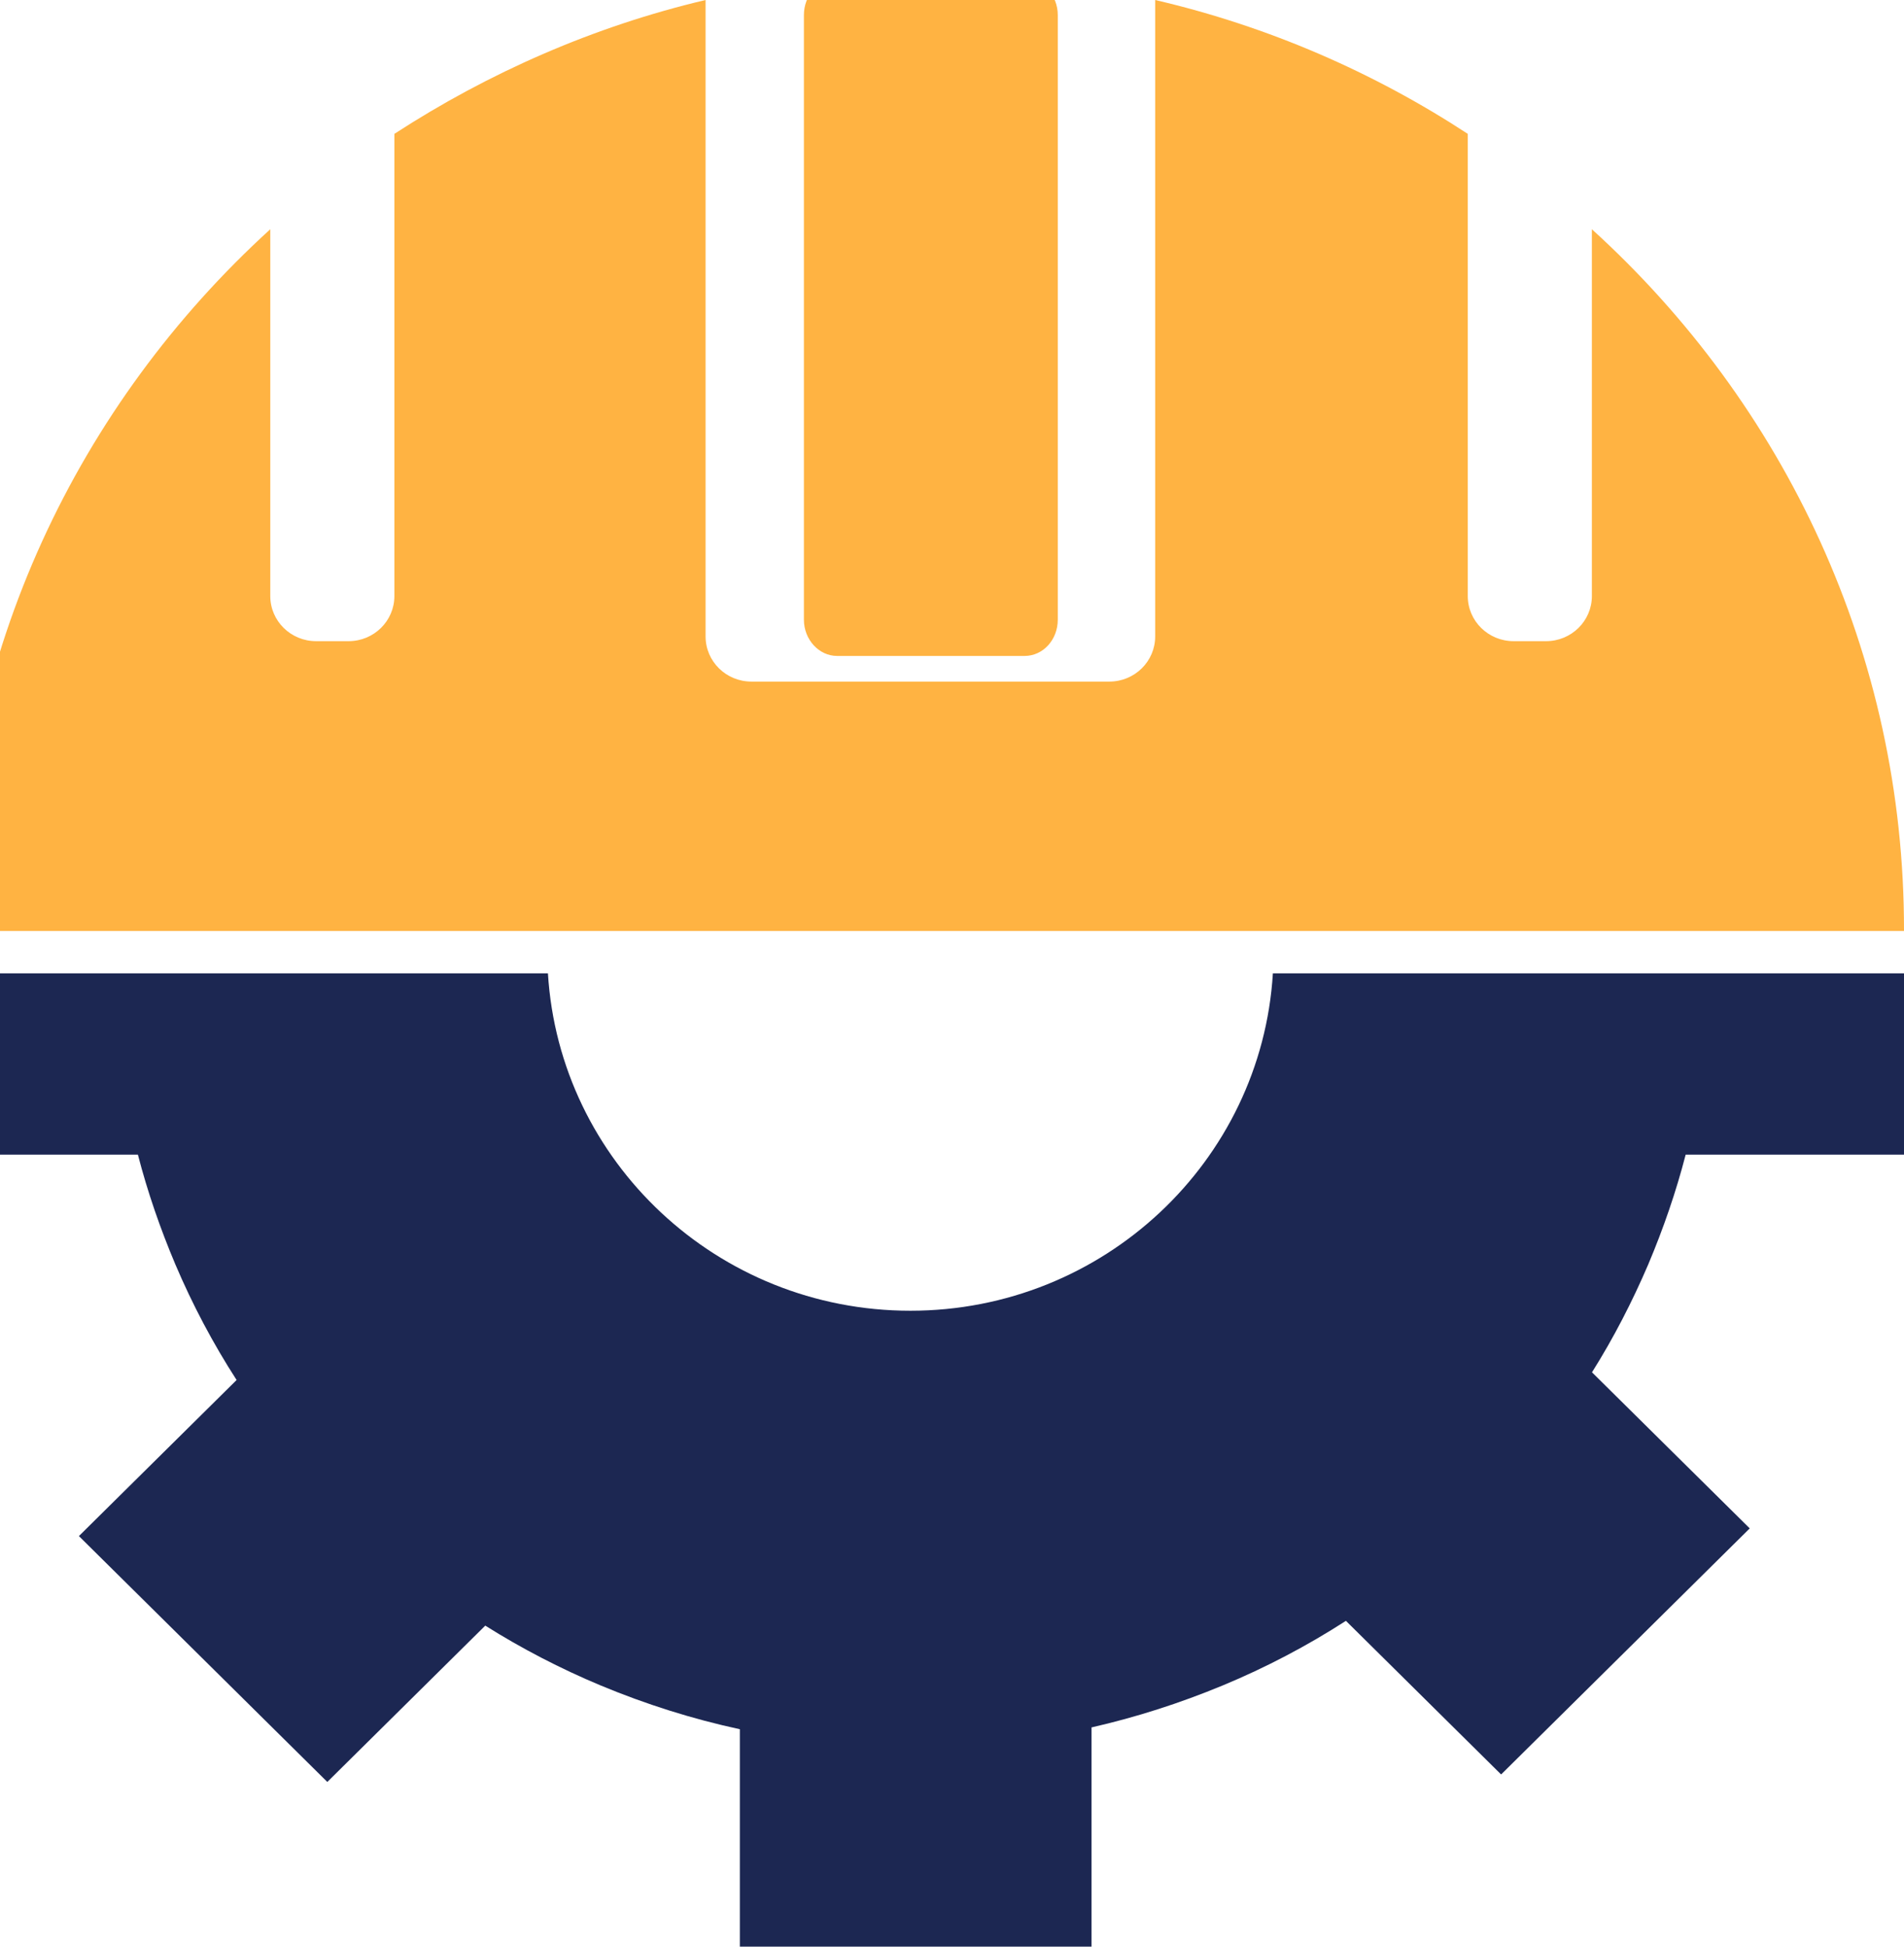 <svg width="45" height="46" viewBox="0 0 45 46" fill="none" xmlns="http://www.w3.org/2000/svg">
<path d="M39.84 27.284H45V23H30.084C29.813 27.445 26.08 30.973 21.517 30.973C16.954 30.973 13.221 27.445 12.95 23H-1L-1 27.284H3.259C3.487 28.165 3.786 29.029 4.144 29.877C4.551 30.833 5.034 31.746 5.592 32.61L1.865 36.298L7.736 42.108L11.469 38.414C12.331 38.956 13.243 39.429 14.192 39.826C15.261 40.271 16.363 40.62 17.486 40.862V46H25.798V40.819C26.856 40.578 27.892 40.245 28.902 39.826C29.922 39.402 30.893 38.892 31.81 38.301L35.478 41.931L41.354 36.116L37.626 32.428C38.136 31.617 38.576 30.763 38.956 29.877C39.314 29.029 39.612 28.165 39.84 27.284Z" fill="#1C2752"/>
<path d="M37.623 5.417V14.086C37.623 14.674 37.138 15.151 36.54 15.151H35.773C35.175 15.151 34.69 14.674 34.69 14.086V3.163C32.468 1.709 29.975 0.622 27.302 0V15.04C27.302 15.629 26.817 16.106 26.219 16.106H17.759C17.161 16.106 16.676 15.629 16.676 15.04V0C14.036 0.622 11.543 1.72 9.321 3.163V14.086C9.321 14.674 8.836 15.151 8.238 15.151H7.471C6.873 15.151 6.388 14.674 6.388 14.086V5.417C1.854 9.546 -1 15.44 -1 22H45C45.011 15.44 42.169 9.546 37.623 5.417Z" fill="#FFB342"/>
<path d="M25 14.644C25 15.117 24.653 15.5 24.216 15.5H19.784C19.358 15.5 19 15.117 19 14.644V0.356C19 -0.117 19.347 -0.5 19.784 -0.5H24.216C24.642 -0.5 25 -0.117 25 0.356V14.644Z" fill="#FFB342"/>
</svg>
